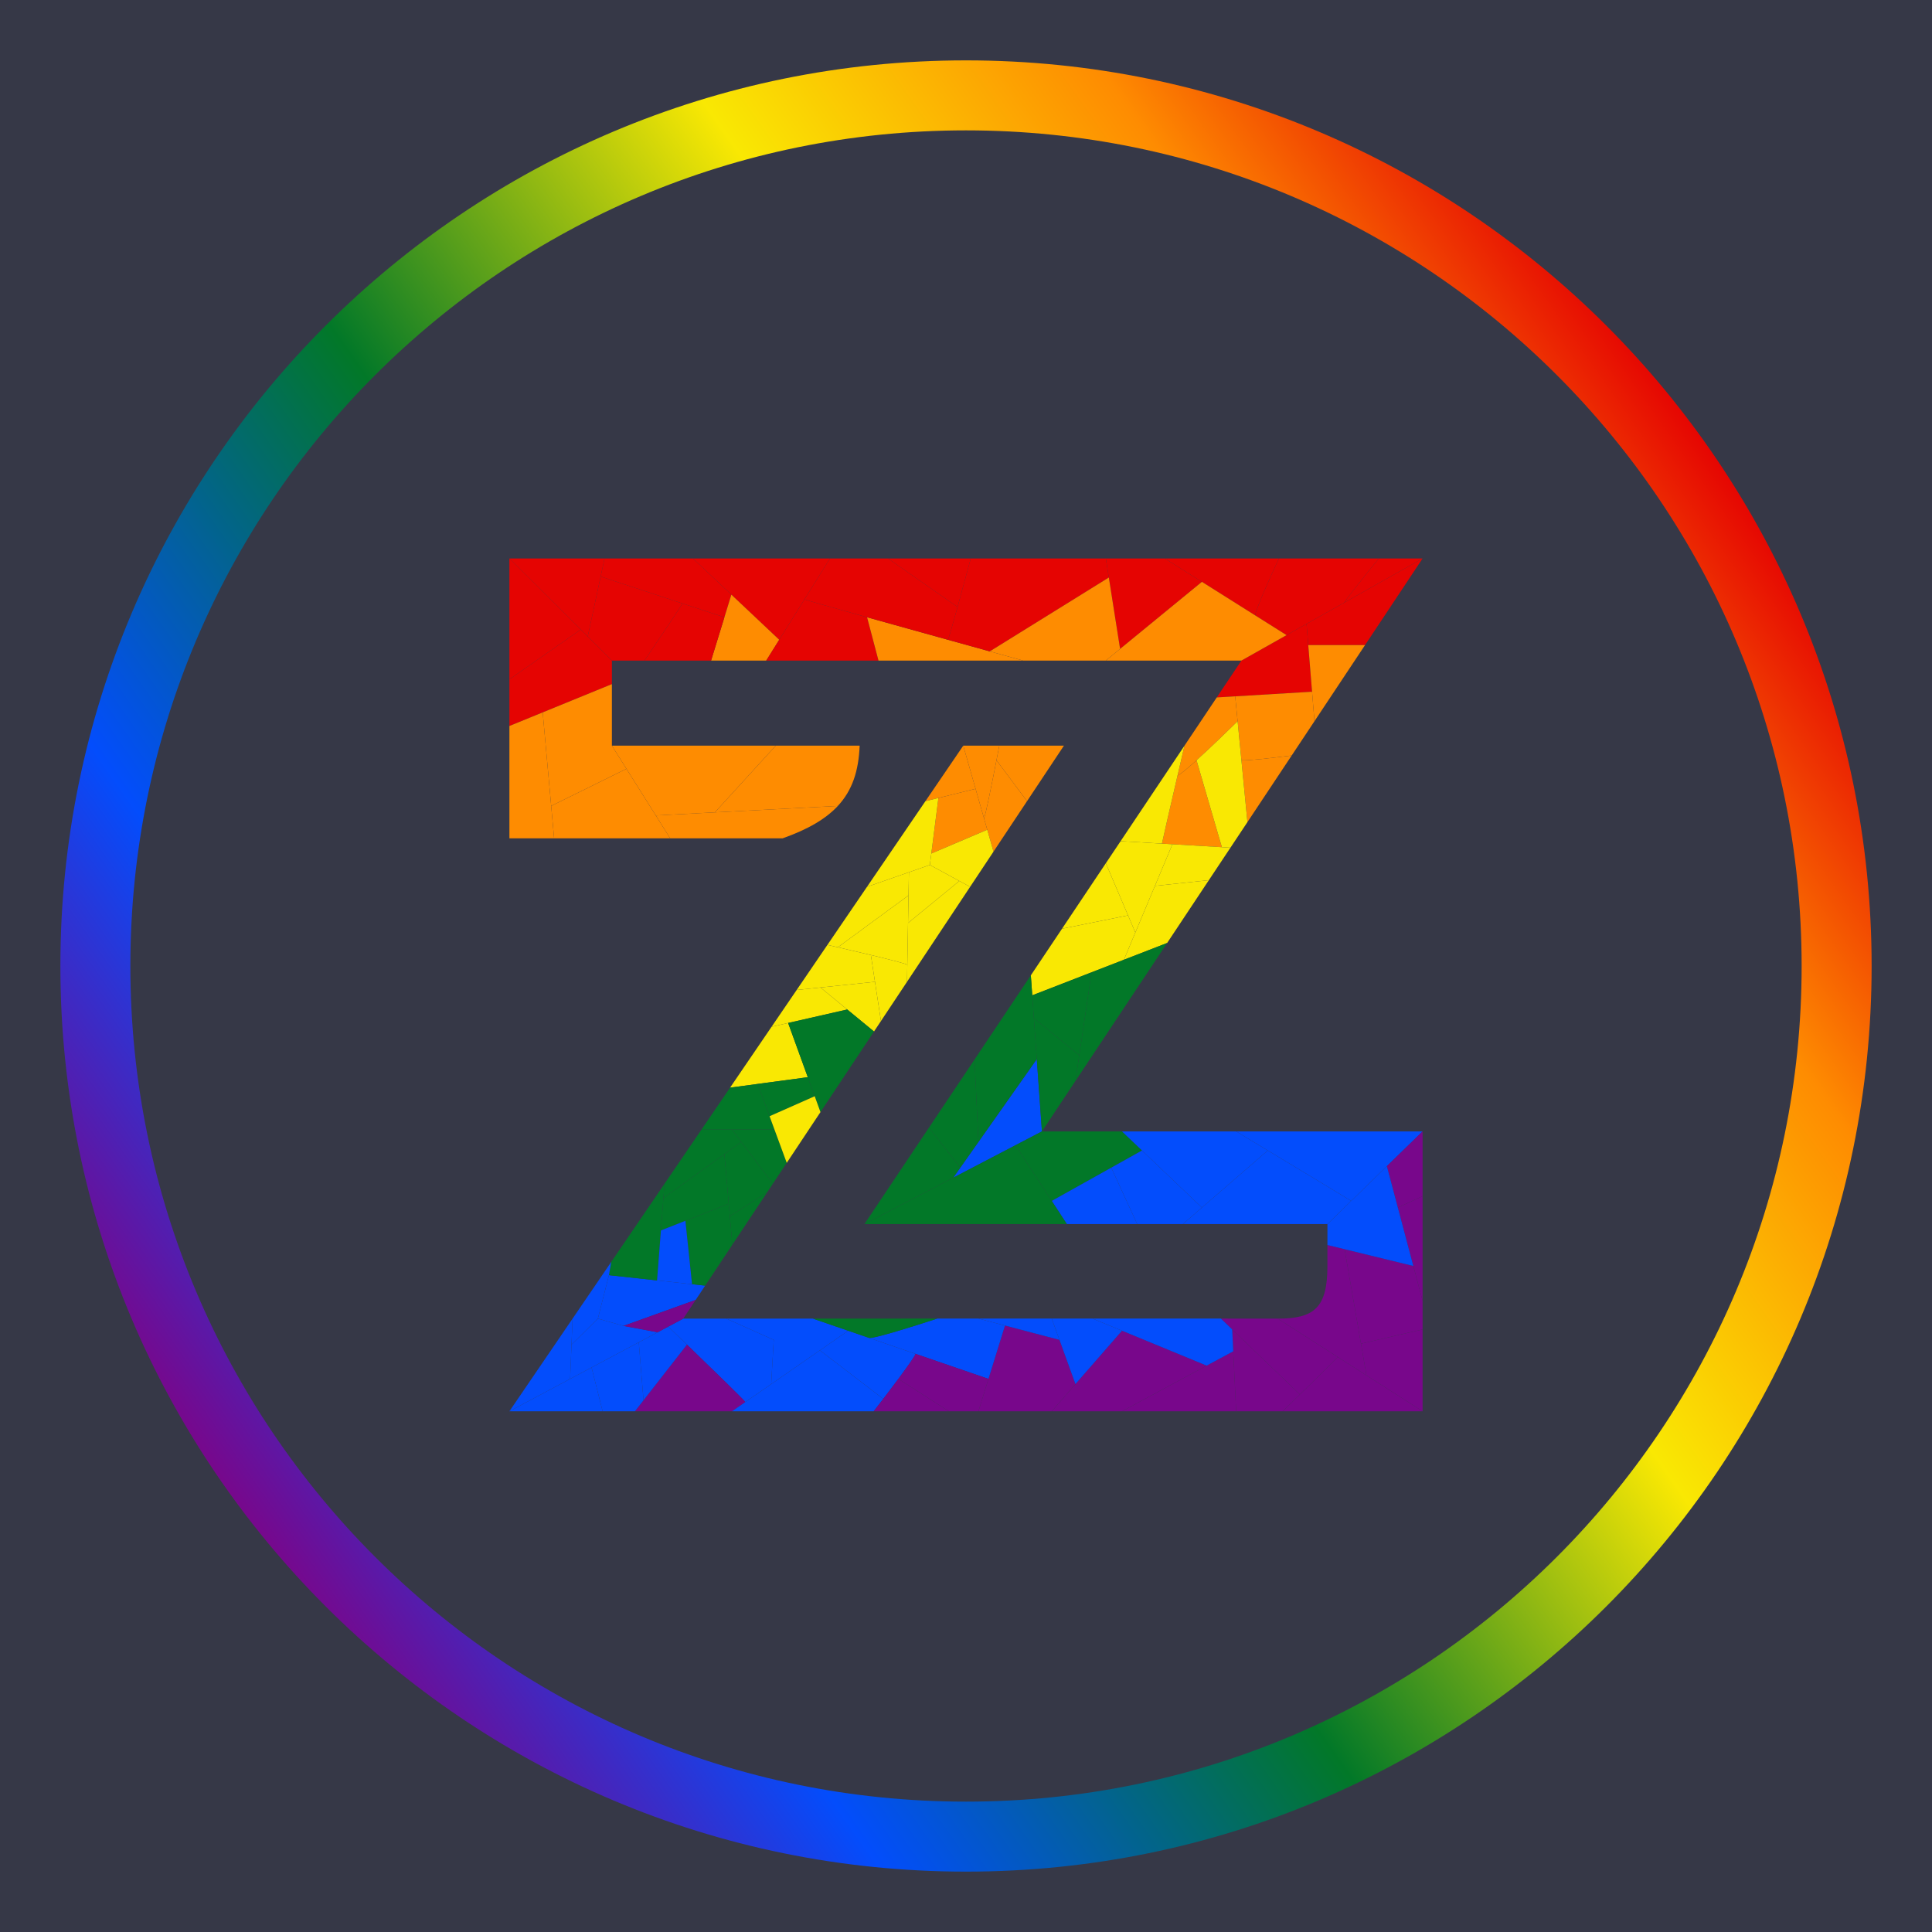 <svg width="512" height="512" viewBox="0 0 512 512" fill="none" xmlns="http://www.w3.org/2000/svg">
<rect width="512" height="512" fill="#363847"/>
<path d="M496 256C496 388.548 388.548 496 256 496C123.452 496 16 388.548 16 256C16 123.452 123.452 16 256 16C388.548 16 496 123.452 496 256ZM34.548 256C34.548 378.304 133.696 477.452 256 477.452C378.304 477.452 477.452 378.304 477.452 256C477.452 133.696 378.304 34.548 256 34.548C133.696 34.548 34.548 133.696 34.548 256Z" fill="url(#paint0_linear_541_1417)"/>
<path d="M135 148L153.906 166.838L155.758 168.683L159.177 152.792L160.208 148H135Z" fill="#E50402"/>
<path d="M351.782 335.5C351.782 346.5 348.329 349.476 338.61 349.446L354.565 359.65L362.127 364.487L360.671 356.092L356.329 331.055L351.782 329.945V335.5Z" fill="#78078B"/>
<path d="M362.127 364.487L377 374V352.308L360.671 356.092L362.127 364.487Z" fill="#78078B"/>
<path d="M153.906 166.838L135 148V180.033L153.906 166.838Z" fill="#E50402"/>
<path d="M193.818 157.585L183.652 148H160.208L159.177 152.792L180.879 159.931L191.973 163.581L193.818 157.585Z" fill="#E50402"/>
<path d="M162.158 181.295V175.06L155.758 168.683L153.906 166.838L135 180.033V192.393L143.823 188.787L162.158 181.295Z" fill="#E50402"/>
<path d="M213.182 158.846L219.952 148H183.652L193.818 157.585L206.504 169.546L213.182 158.846Z" fill="#E50402"/>
<path d="M162.158 197.61L166.016 203.743L173.79 216.103L189.45 215.284L205.583 197.61H162.158Z" fill="#FE8C01"/>
<path d="M177.602 222.164H207.406C214.077 219.801 218.815 217.053 222.038 213.58L189.45 215.284L173.79 216.103L177.602 222.164Z" fill="#FE8C01"/>
<path d="M222.038 213.58C225.859 209.464 227.552 204.33 227.815 197.61H205.583L189.45 215.284L222.038 213.58Z" fill="#FE8C01"/>
<path d="M203.062 175.06L206.504 169.546L193.818 157.585L191.973 163.581L188.442 175.06H203.062Z" fill="#FE8C01"/>
<path d="M253.761 160.864C254.967 156.505 256.339 151.435 257.26 148H235.329L253.761 160.864Z" fill="#E50402"/>
<path d="M308.685 148L318.517 154.19L332.633 163.079C332.835 161.307 336.919 152.288 338.935 148H308.685Z" fill="#E50402"/>
<path d="M229.783 163.581C220.673 161.032 213.838 159.096 213.182 158.846L206.504 169.546L203.062 175.06H232.808L229.783 163.581Z" fill="#E50402"/>
<path d="M271.125 175.06C268.508 174.337 265.516 173.51 262.302 172.62C258.803 171.652 255.04 170.609 251.21 169.546C243.852 167.505 236.245 165.389 229.783 163.581L232.808 175.06H271.125Z" fill="#FE8C01"/>
<path d="M258.537 209.04L255.273 197.61L245.243 212.319L248.69 211.469L258.537 209.04Z" fill="#FE8C01"/>
<path d="M281.946 197.61H264.823C264.61 198.726 264.355 200.05 264.077 201.473L272.174 212.319L281.946 197.61Z" fill="#FE8C01"/>
<path d="M260.771 216.859L258.537 209.04L248.69 211.469L246.808 226.192L261.635 219.886L260.771 216.859Z" fill="#FE8C01"/>
<path d="M264.077 201.473C262.823 207.906 261.113 216.364 260.771 216.859L261.635 219.886L263.292 225.688L272.174 212.319L264.077 201.473Z" fill="#FE8C01"/>
<path d="M356.329 159.65L346.246 165.333L346.703 170.953H361.751L377 148L356.329 159.65Z" fill="#E50402"/>
<path d="M340.952 168.317L328.988 175.06L322.454 184.826L327.34 184.533L347.709 183.312L346.703 170.953L346.246 165.333L340.952 168.317Z" fill="#E50402"/>
<path d="M307.929 223.565L310.702 223.731L323.81 224.511L317.091 201.479C314.641 203.692 312.664 205.344 312.065 205.509C310.194 213.568 308.077 222.739 307.929 223.565Z" fill="#FE8C01"/>
<path d="M306.067 234.768L310.702 223.731L307.929 223.565L296.974 222.913L293.056 228.769L298.943 242.587L300.878 247.127L306.067 234.768Z" fill="#F9E803"/>
<path d="M298.943 242.587L293.056 228.769L281.449 246.118L298.943 242.587Z" fill="#F9E803"/>
<path d="M222.038 251.036C221.041 250.808 220.108 250.595 219.273 250.406L211.129 262.35L217.431 261.693L231.876 260.189L230.792 253.087C227.868 252.385 224.722 251.652 222.038 251.036Z" fill="#F9E803"/>
<path d="M273.18 258.478L273.558 263.775L289.275 257.674L297.846 254.348L300.878 247.127L298.943 242.587L281.449 246.118L273.18 258.478Z" fill="#F9E803"/>
<path d="M240.371 260.189L240.449 255.703C240.453 255.476 235.97 254.33 230.792 253.087L231.876 260.189L233.464 270.585L240.371 260.189Z" fill="#F9E803"/>
<path d="M217.431 261.693L211.129 262.35L204.482 272.098L208.86 271.1L224.526 267.526L217.431 261.693Z" fill="#F9E803"/>
<path d="M233.464 270.585L231.876 260.189L217.431 261.693L224.526 267.526L231.621 273.359L233.464 270.585Z" fill="#F9E803"/>
<path d="M185.908 299.339L176.105 313.717L175.812 317.5L191.971 305.851L196.456 302.618L193.987 299.339H185.908Z" fill="#027828"/>
<path d="M276.126 299.836L274.761 280.674L259.297 302.618L254.487 309.442L252.605 312.113L269.108 303.499L276.126 299.836Z" fill="#034DFC"/>
<path d="M204.809 313.717L196.456 302.618L191.971 305.851L193.13 319.013L193.418 322.292L203.315 315.966L204.809 313.717Z" fill="#027828"/>
<path d="M191.971 305.851L175.812 317.5L175.15 326.076L181.635 323.528L193.13 319.013L191.971 305.851Z" fill="#027828"/>
<path d="M135 374L151.091 365.424C151.112 364.791 151.283 360.595 151.458 356.344C151.562 353.818 151.667 351.274 151.742 349.446L135 374Z" fill="#034DFC"/>
<path d="M151.091 365.424L135 374H159.704L156.771 362.397L151.091 365.424Z" fill="#034DFC"/>
<path d="M165.25 351.375L184.365 344.489L186.879 340.705L183.4 340.327L174.128 339.318L161.376 337.931L158.444 349.446L165.25 351.375Z" fill="#034DFC"/>
<path d="M204.37 366.802L205.052 355.083L192.475 349.444C185.341 349.445 181.072 349.446 181.072 349.446L177.098 351.564C178.512 352.925 180.227 354.578 182.054 356.344C188.911 362.97 197.357 371.187 197.517 371.553L204.37 366.802Z" fill="#034DFC"/>
<path d="M193.987 374L197.517 371.553C197.357 371.187 188.911 362.97 182.054 356.344L170.544 371.093L168.275 374H193.987Z" fill="#78078B"/>
<path d="M182.054 356.344C180.227 354.578 178.512 352.925 177.098 351.564L174.282 353.065L169.283 355.729L170.544 371.093L182.054 356.344Z" fill="#034DFC"/>
<path d="M278.724 374L285.002 366.802L280.766 355.083L266.335 351.286L261.954 365.424L259.297 374H278.724Z" fill="#78078B"/>
<path d="M297.342 374L319.777 361.909L297.342 352.655L285.002 366.802L278.724 374H297.342Z" fill="#78078B"/>
<path d="M297.342 374H327.592L326.826 358.109L319.777 361.909L297.342 374Z" fill="#78078B"/>
<path d="M339.944 374L344.481 369.547L326.547 352.308L326.826 358.109L327.592 374H339.944Z" fill="#78078B"/>
<path d="M377 374L362.127 364.487L354.565 359.65L344.481 369.547L339.944 374H377Z" fill="#78078B"/>
<path d="M354.565 359.65L338.61 349.446C336.99 349.441 331.531 349.437 323.558 349.435L326.547 352.308L344.481 369.547L354.565 359.65Z" fill="#78078B"/>
<path d="M377 344.741V316.996L370.449 320.022L374.551 335.5L377 344.741Z" fill="#78078B"/>
<path d="M297.342 352.655L289.527 349.432C286.006 349.432 282.393 349.432 278.724 349.433L280.766 355.083L285.002 366.802L297.342 352.655Z" fill="#034DFC"/>
<path d="M266.335 351.286L259.297 349.434L248.369 349.435C242.762 351.284 231.296 354.894 230.287 354.548L242.64 358.79L261.954 365.424L266.335 351.286Z" fill="#034DFC"/>
<path d="M280.766 355.083L278.724 349.433C272.36 349.433 265.825 349.433 259.297 349.434L266.335 351.286L280.766 355.083Z" fill="#034DFC"/>
<path d="M193.987 374H231.548C232.269 373.073 233.141 371.943 234.076 370.721L217.274 357.857L204.37 366.802L197.517 371.553L193.987 374Z" fill="#034DFC"/>
<path d="M377 299.836H327.592C329.949 301.256 332.876 303.02 335.976 304.888C345.913 310.878 357.628 317.949 358.081 318.257L367.54 309.046L377 299.836Z" fill="#034DFC"/>
<path d="M351.782 324.39L358.081 318.257C357.628 317.949 345.913 310.878 335.976 304.888L318.515 320.022L313.475 324.39H351.782Z" fill="#034DFC"/>
<path d="M276.126 299.836L269.108 303.499L278.724 318.257L294.494 309.442L302.641 304.888L297.342 299.836H276.126Z" fill="#027828"/>
<path d="M229.084 324.39L252.605 312.113L254.487 309.442L246.181 298.835L229.084 324.39Z" fill="#027828"/>
<path d="M186.879 340.705L194.085 329.859L193.418 322.292L193.13 319.013L181.635 323.528L183.4 340.327L186.879 340.705Z" fill="#027828"/>
<path d="M313.475 324.39L318.515 320.022L302.641 304.888L294.494 309.442L301.375 324.39H313.475Z" fill="#034DFC"/>
<path d="M162.002 334.4L161.376 337.931L174.128 339.318L175.15 326.076L175.812 317.5L176.105 313.717L162.002 334.4Z" fill="#027828"/>
<path d="M151.742 349.446C151.667 351.274 151.562 353.818 151.458 356.344L158.444 349.446L161.376 337.931L162.002 334.4L151.742 349.446Z" fill="#034DFC"/>
<path d="M208.86 271.1L204.482 272.098L193.475 288.241L200.794 287.255L214.074 285.467L208.86 271.1Z" fill="#F9E803"/>
<path d="M276.126 299.836L285.002 286.475L286.013 279.665L273.989 269.828L274.761 280.674L276.126 299.836Z" fill="#027828"/>
<path d="M240.449 255.703L240.641 244.605L240.768 237.29L222.038 251.036C224.722 251.652 227.868 252.385 230.792 253.087C235.97 254.33 240.453 255.476 240.449 255.703Z" fill="#F9E803"/>
<path d="M146.848 222.164H177.602L173.79 216.103L166.016 203.743L146.07 213.58L146.848 222.164Z" fill="#FE8C01"/>
<path d="M135 192.393V222.164H146.848L146.07 213.58L143.823 188.787L135 192.393Z" fill="#FE8C01"/>
<path d="M155.758 168.683L162.158 175.06H170.796C173.989 170.328 180.476 160.677 180.879 159.931L159.177 152.792L155.758 168.683Z" fill="#E50402"/>
<path d="M188.442 175.06L191.973 163.581L180.879 159.931C180.476 160.677 173.989 170.328 170.796 175.06H188.442Z" fill="#E50402"/>
<path d="M219.952 148L213.182 158.846C213.838 159.096 220.673 161.032 229.783 163.581C236.245 165.389 243.852 167.505 251.21 169.546C251.316 169.576 252.438 165.648 253.761 160.864L235.329 148H219.952Z" fill="#E50402"/>
<path d="M293.852 153.045L293.056 148H257.26C256.339 151.435 254.967 156.505 253.761 160.864C252.438 165.648 251.316 169.576 251.21 169.546C255.04 170.609 258.803 171.652 262.302 172.62L293.852 153.045Z" fill="#E50402"/>
<path d="M318.517 154.19L308.685 148H293.056L293.852 153.045L296.836 171.962L318.517 154.19Z" fill="#E50402"/>
<path d="M356.329 159.65L377 148H365.404C362.127 152.025 355.724 159.991 356.329 159.65Z" fill="#E50402"/>
<path d="M340.952 168.317L346.246 165.333L356.329 159.65C355.724 159.991 362.127 152.025 365.404 148H338.935C336.919 152.288 332.835 161.307 332.633 163.079L340.952 168.317Z" fill="#E50402"/>
<path d="M328.988 175.06L340.952 168.317L332.633 163.079L318.517 154.19L296.836 171.962L293.056 175.06H328.988Z" fill="#FE8C01"/>
<path d="M327.34 184.533L322.454 184.826L313.902 197.61C313.393 199.792 312.745 202.577 312.065 205.509C312.664 205.344 314.641 203.692 317.091 201.479C320.648 198.265 325.202 193.87 327.981 191.132L327.34 184.533Z" fill="#FE8C01"/>
<path d="M348.345 191.132L347.709 183.312L327.34 184.533L327.981 191.132L328.988 201.479C330.263 201.676 338.402 200.717 342.312 200.212L348.345 191.132Z" fill="#FE8C01"/>
<path d="M264.823 197.61H255.273L258.537 209.04L260.771 216.859C261.113 216.364 262.823 207.906 264.077 201.473C264.355 200.05 264.61 198.726 264.823 197.61Z" fill="#FE8C01"/>
<path d="M246.421 229.219L240.875 231.15L240.768 237.29L240.641 244.605L254.235 233.467L246.421 229.219Z" fill="#F9E803"/>
<path d="M297.846 254.348L309.301 249.902L320.36 233.254L306.067 234.768L300.878 247.127L297.846 254.348Z" fill="#F9E803"/>
<path d="M200.794 287.255L193.475 288.241L185.908 299.339H193.987H205.244L203.944 295.808L200.794 287.255Z" fill="#027828"/>
<path d="M175.15 326.076L174.128 339.318L183.4 340.327L181.635 323.528L175.15 326.076Z" fill="#034DFC"/>
<path d="M151.458 356.344C151.283 360.595 151.112 364.791 151.091 365.424L156.771 362.397L169.283 355.729L174.282 353.065L165.25 351.375L158.444 349.446L151.458 356.344Z" fill="#034DFC"/>
<path d="M168.275 374L170.544 371.093L169.283 355.729L156.771 362.397L159.704 374H168.275Z" fill="#034DFC"/>
<path d="M242.64 358.79L230.287 354.548L224.777 352.655L217.274 357.857L234.076 370.721C235.367 369.034 236.778 367.171 238.077 365.424C240.442 362.242 242.432 359.443 242.64 358.79Z" fill="#034DFC"/>
<path d="M259.297 374L261.954 365.424L242.64 358.79C242.432 359.443 240.442 362.242 238.077 365.424L251.463 374H259.297Z" fill="#78078B"/>
<path d="M231.548 374H251.463L238.077 365.424C236.778 367.171 235.367 369.034 234.076 370.721C233.141 371.943 232.269 373.073 231.548 374Z" fill="#78078B"/>
<path d="M377 344.741L374.551 335.5L356.329 331.055L360.671 356.092L377 352.308V344.741Z" fill="#78078B"/>
<path d="M326.547 352.308L323.558 349.435C314.708 349.433 302.76 349.432 289.527 349.432L297.342 352.655L319.777 361.909L326.826 358.109L326.547 352.308Z" fill="#034DFC"/>
<path d="M273.558 263.775L273.18 258.478L258.269 280.767L259.297 302.618L274.761 280.674L273.989 269.828L273.558 263.775Z" fill="#027828"/>
<path d="M259.297 302.618L258.269 280.767L246.181 298.835L254.487 309.442L259.297 302.618Z" fill="#027828"/>
<path d="M208.496 308.167L205.244 299.339H193.987L196.456 302.618L204.809 313.717L208.496 308.167Z" fill="#027828"/>
<path d="M328.988 201.479L330.582 217.868L342.312 200.212C338.402 200.717 330.263 201.676 328.988 201.479Z" fill="#FE8C01"/>
<path d="M326.079 224.646L330.582 217.868L328.988 201.479L327.981 191.132C325.202 193.87 320.648 198.265 317.091 201.479L323.81 224.511L326.079 224.646Z" fill="#F9E803"/>
<path d="M310.702 223.731L306.067 234.768L320.36 233.254L326.079 224.646L323.81 224.511L310.702 223.731Z" fill="#F9E803"/>
<path d="M296.974 222.913L307.929 223.565C308.077 222.739 310.194 213.568 312.065 205.509C312.745 202.577 313.393 199.792 313.902 197.61L296.974 222.913Z" fill="#F9E803"/>
<path d="M309.301 249.902L297.846 254.348L289.275 257.674L286.013 279.665L285.002 286.475L309.301 249.902Z" fill="#027828"/>
<path d="M289.275 257.674L273.558 263.775L273.989 269.828L286.013 279.665L289.275 257.674Z" fill="#027828"/>
<path d="M231.621 273.359L224.526 267.526L208.86 271.1L214.074 285.467L215.905 290.511L217.431 294.718L231.621 273.359Z" fill="#027828"/>
<path d="M214.074 285.467L200.794 287.255L203.944 295.808L215.905 290.511L214.074 285.467Z" fill="#027828"/>
<path d="M224.777 352.655L215.415 349.44C206.324 349.441 198.408 349.442 192.475 349.444L205.052 355.083L204.37 366.802L217.274 357.857L224.777 352.655Z" fill="#034DFC"/>
<path d="M278.724 318.257L282.721 324.39H301.375L294.494 309.442L278.724 318.257Z" fill="#034DFC"/>
<path d="M335.976 304.888C332.876 303.02 329.949 301.256 327.592 299.836H297.342L302.641 304.888L318.515 320.022L335.976 304.888Z" fill="#034DFC"/>
<path d="M377 299.836L367.54 309.046L370.449 320.022L377 316.996V299.836Z" fill="#78078B"/>
<path d="M358.081 318.257L351.782 324.39V329.945L356.329 331.055L374.551 335.5L370.449 320.022L367.54 309.046L358.081 318.257Z" fill="#034DFC"/>
<path d="M252.605 312.113L229.084 324.39H282.721L278.724 318.257L269.108 303.499L252.605 312.113Z" fill="#027828"/>
<path d="M177.098 351.564L181.072 349.446L184.365 344.489L165.25 351.375L174.282 353.065L177.098 351.564Z" fill="#78078B"/>
<path d="M248.369 349.435C236.683 349.437 225.347 349.438 215.415 349.44L224.777 352.655L230.287 354.548C231.296 354.894 242.762 351.284 248.369 349.435Z" fill="#027828"/>
<path d="M162.158 197.61V181.295L143.823 188.787L146.07 213.58L166.016 203.743L162.158 197.61Z" fill="#FE8C01"/>
<path d="M271.125 175.06H293.056L296.836 171.962L293.852 153.045L262.302 172.62C265.516 173.51 268.508 174.337 271.125 175.06Z" fill="#FE8C01"/>
<path d="M240.371 260.189L257.092 235.02L254.235 233.467L240.641 244.605L240.449 255.703L240.371 260.189Z" fill="#F9E803"/>
<path d="M257.092 235.02L263.292 225.688L261.635 219.886L246.808 226.192L246.421 229.219L254.235 233.467L257.092 235.02Z" fill="#F9E803"/>
<path d="M248.69 211.469L245.243 212.319L229.764 235.02L240.875 231.15L246.421 229.219L246.808 226.192L248.69 211.469Z" fill="#F9E803"/>
<path d="M240.875 231.15L229.764 235.02L219.273 250.406C220.108 250.595 221.041 250.808 222.038 251.036L240.768 237.29L240.875 231.15Z" fill="#F9E803"/>
<path d="M193.418 322.292L194.085 329.859L203.315 315.966L193.418 322.292Z" fill="#027828"/>
<path d="M208.496 308.167L217.431 294.718L215.905 290.511L203.944 295.808L205.244 299.339L208.496 308.167Z" fill="#F9E803"/>
<path d="M347.709 183.312L348.345 191.132L361.751 170.953H346.703L347.709 183.312Z" fill="#FE8C01"/>
<defs>
<linearGradient id="paint0_linear_541_1417" x1="466.5" y1="136.5" x2="72.5" y2="413.5" gradientUnits="userSpaceOnUse">
<stop stop-color="#E50402"/>
<stop offset="0.156" stop-color="#FE8C01"/>
<stop offset="0.345" stop-color="#F9E803"/>
<stop offset="0.584" stop-color="#027828"/>
<stop offset="0.824" stop-color="#034DFC"/>
<stop offset="1" stop-color="#78078B"/>
</linearGradient>
</defs>
</svg>
